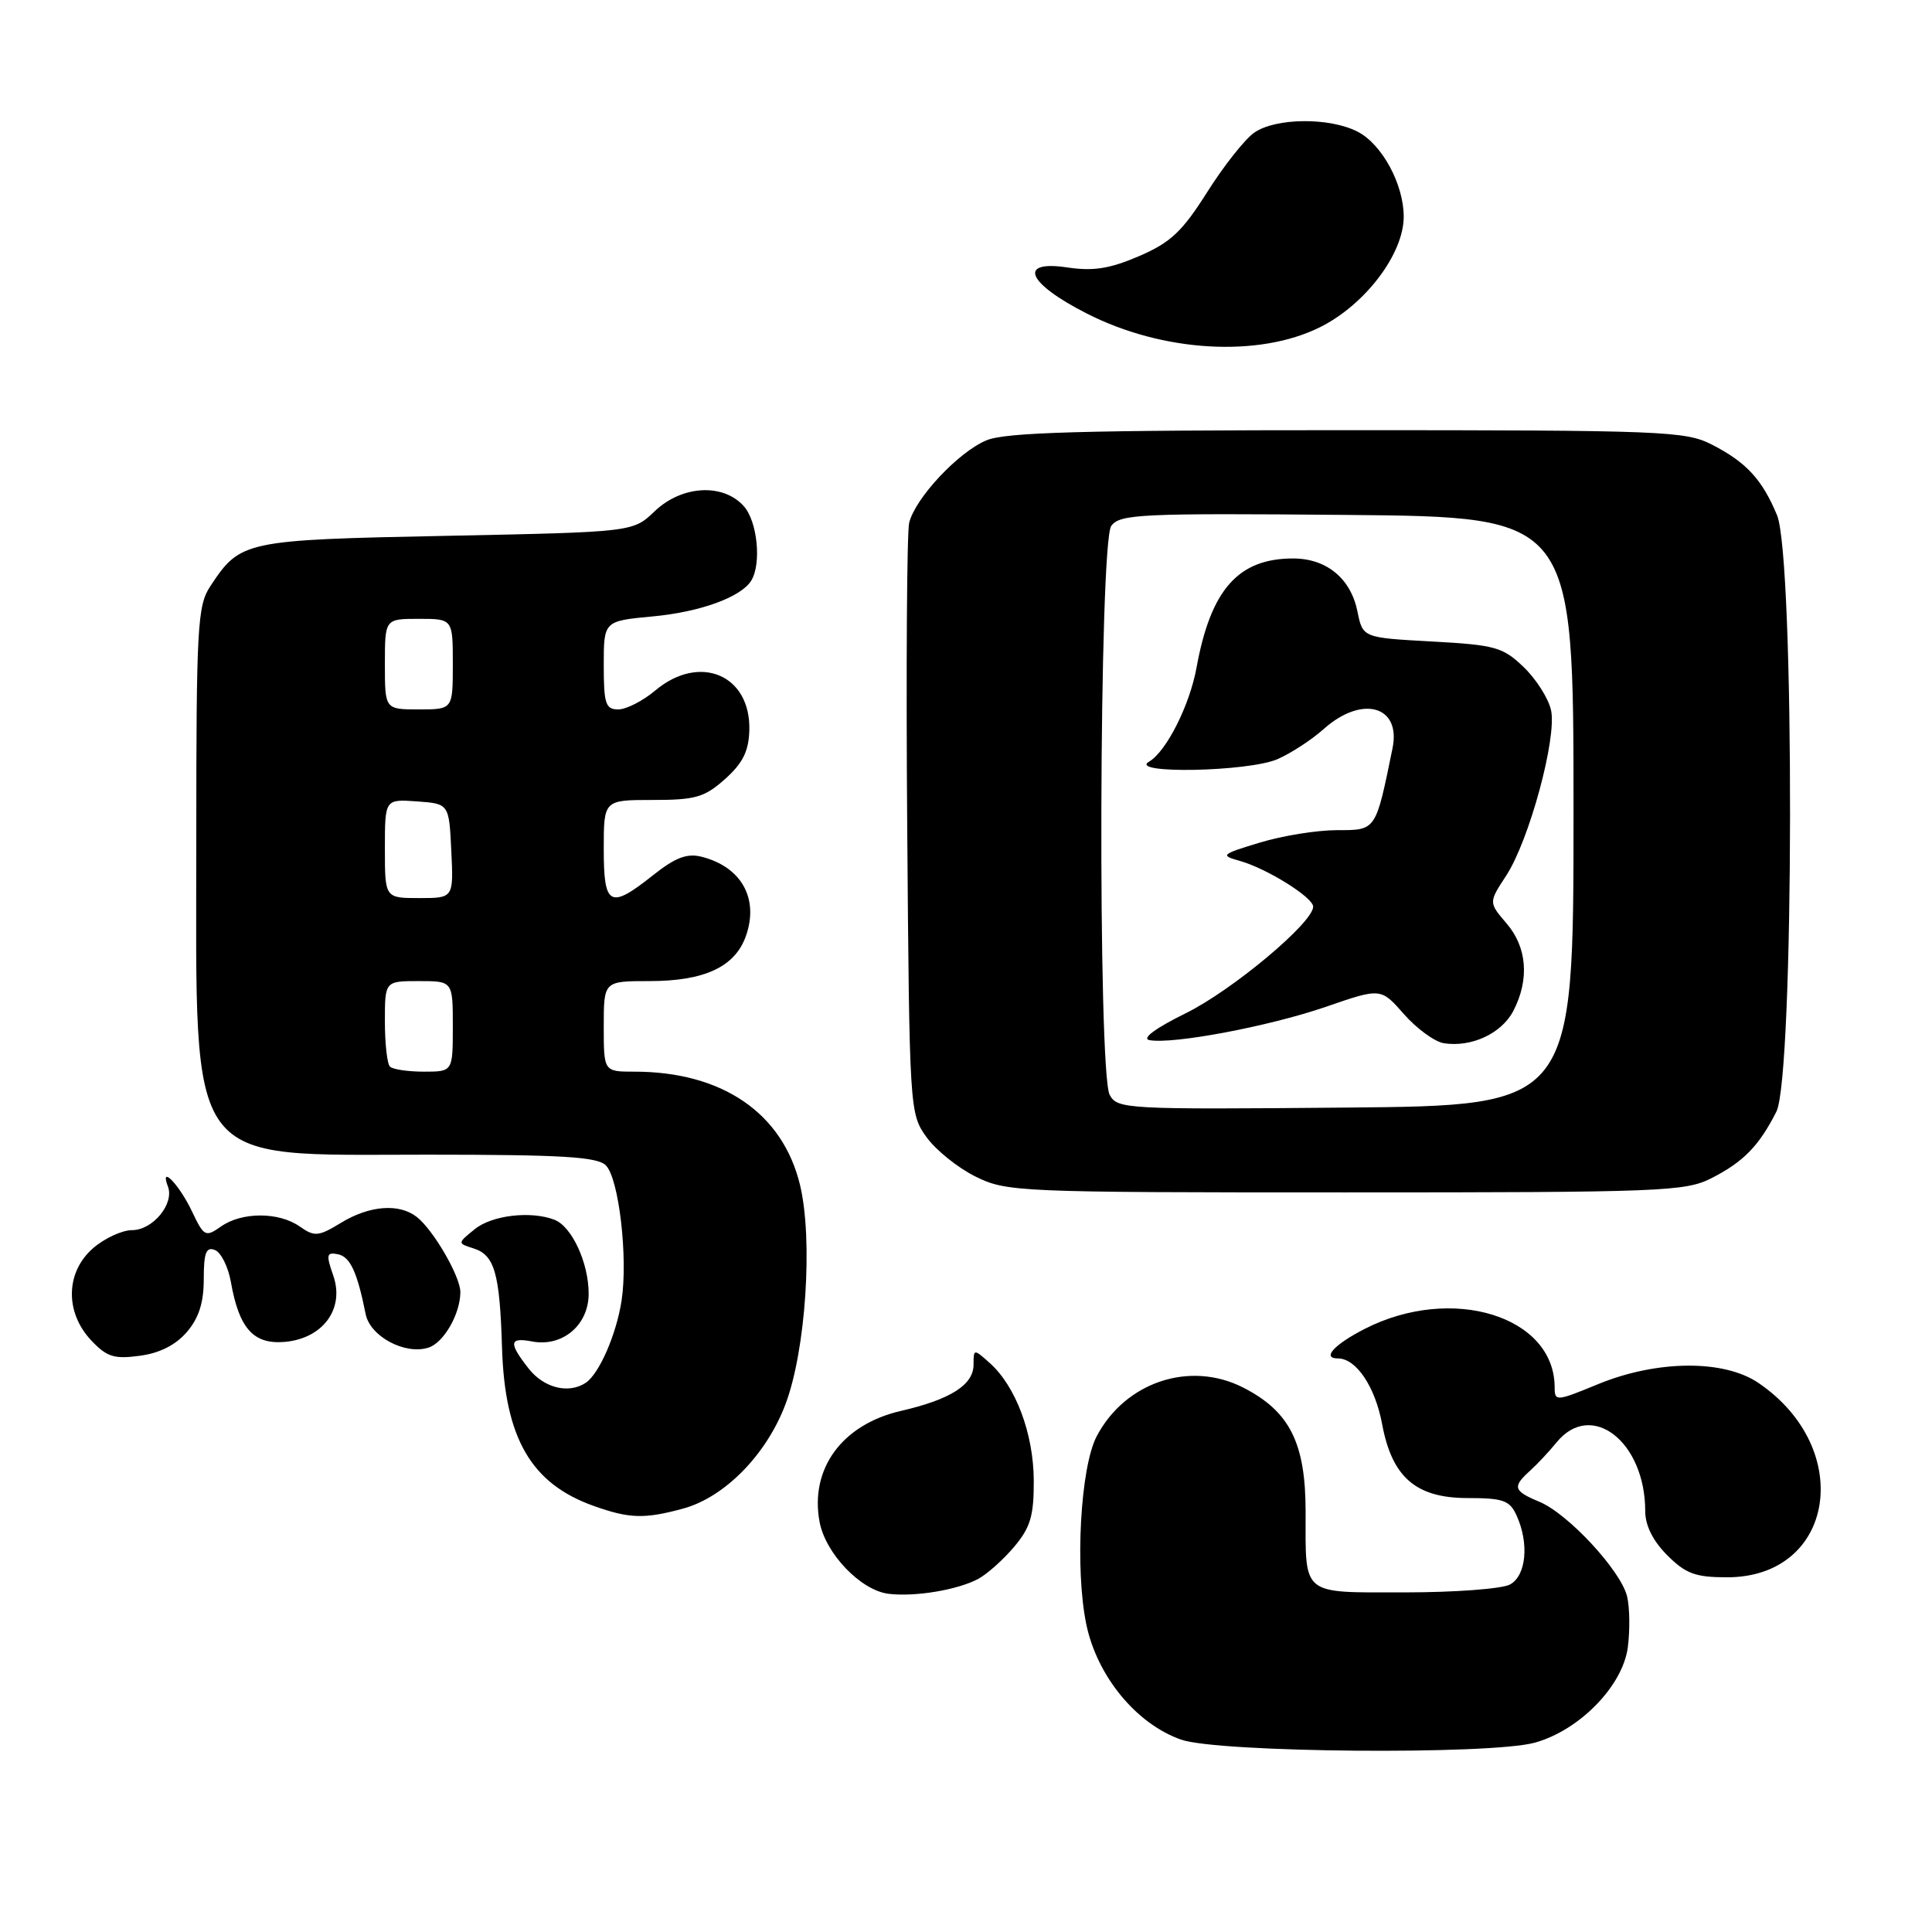 <?xml version="1.0" encoding="UTF-8" standalone="no"?>
<!DOCTYPE svg PUBLIC "-//W3C//DTD SVG 1.1//EN" "http://www.w3.org/Graphics/SVG/1.1/DTD/svg11.dtd" >
<svg xmlns="http://www.w3.org/2000/svg" xmlns:xlink="http://www.w3.org/1999/xlink" version="1.1" viewBox="0 0 256 256">
 <g >
 <path fill="currentColor"
d=" M 203.38 230.91 C 209.28 229.27 215.00 223.42 215.69 218.31 C 215.99 216.00 215.95 212.94 215.59 211.50 C 214.73 208.07 207.75 200.55 203.97 198.99 C 200.53 197.56 200.36 197.02 202.75 194.87 C 203.71 194.00 205.28 192.32 206.24 191.14 C 210.84 185.47 218.00 191.00 218.00 200.23 C 218.00 202.13 219.02 204.18 220.92 206.08 C 223.37 208.53 224.65 209.00 228.85 209.00 C 243.10 209.00 245.85 191.99 233.01 183.25 C 228.43 180.13 219.56 180.20 211.75 183.41 C 206.21 185.69 206.00 185.71 206.00 183.84 C 206.00 174.39 192.38 170.19 180.84 176.08 C 176.77 178.16 175.10 180.00 177.29 180.00 C 179.70 180.00 182.21 183.73 183.14 188.71 C 184.45 195.76 187.63 198.50 194.48 198.50 C 199.17 198.50 200.05 198.81 200.95 200.80 C 202.65 204.52 202.23 208.81 200.07 209.96 C 199.00 210.53 192.75 211.00 186.17 211.00 C 172.30 211.00 173.00 211.57 173.00 200.29 C 173.00 191.19 170.89 187.01 164.73 183.86 C 157.67 180.26 149.09 183.12 145.31 190.33 C 143.16 194.44 142.42 207.88 143.94 215.23 C 145.37 222.11 150.57 228.43 156.50 230.51 C 161.45 232.24 197.47 232.55 203.38 230.91 Z  M 129.64 209.20 C 130.82 208.56 132.96 206.65 134.39 204.95 C 136.54 202.39 137.00 200.85 136.98 196.17 C 136.95 189.97 134.59 183.67 131.14 180.60 C 129.03 178.71 129.00 178.72 129.00 180.82 C 129.00 183.50 125.95 185.44 119.35 186.96 C 111.57 188.76 107.28 194.63 108.60 201.67 C 109.39 205.87 114.08 210.76 117.76 211.19 C 121.29 211.61 126.91 210.67 129.64 209.20 Z  M 90.50 199.90 C 96.01 198.41 101.58 192.74 104.09 186.04 C 106.78 178.90 107.74 164.26 106.01 157.03 C 103.72 147.49 95.70 142.00 84.06 142.00 C 80.00 142.00 80.00 142.00 80.00 136.00 C 80.00 130.00 80.00 130.00 86.05 130.00 C 93.38 130.00 97.42 128.10 98.85 123.99 C 100.58 119.03 98.22 114.85 92.95 113.52 C 91.03 113.04 89.49 113.63 86.57 115.94 C 80.80 120.53 80.00 120.10 80.00 112.50 C 80.00 106.00 80.00 106.00 86.48 106.00 C 92.16 106.00 93.36 105.65 96.08 103.22 C 98.42 101.13 99.21 99.54 99.29 96.77 C 99.50 89.42 92.70 86.55 86.82 91.50 C 85.18 92.88 82.98 94.00 81.92 94.00 C 80.24 94.00 80.00 93.26 80.00 88.14 C 80.00 82.29 80.00 82.29 86.47 81.68 C 92.76 81.10 98.19 79.13 99.54 76.94 C 100.93 74.69 100.36 69.05 98.54 67.05 C 95.78 63.99 90.32 64.32 86.74 67.75 C 83.87 70.50 83.87 70.50 59.19 71.00 C 32.31 71.54 31.85 71.64 27.86 77.69 C 26.16 80.27 26.01 83.02 26.01 111.35 C 26.00 155.31 24.30 153.00 56.56 153.00 C 74.49 153.00 79.14 153.28 80.28 154.42 C 82.01 156.15 83.23 166.67 82.36 172.35 C 81.67 176.83 79.39 182.05 77.61 183.23 C 75.35 184.73 72.09 183.92 70.07 181.37 C 67.37 177.93 67.46 177.17 70.50 177.75 C 74.52 178.52 78.00 175.59 78.00 171.43 C 78.00 167.32 75.77 162.51 73.46 161.62 C 70.31 160.42 65.19 161.02 62.91 162.87 C 60.60 164.74 60.60 164.74 62.75 165.42 C 65.54 166.31 66.22 168.69 66.52 178.58 C 66.89 190.57 70.37 196.59 78.66 199.54 C 83.39 201.23 85.39 201.29 90.50 199.90 Z  M 24.75 176.51 C 26.35 174.65 27.00 172.61 27.00 169.48 C 27.00 166.00 27.31 165.18 28.47 165.63 C 29.28 165.94 30.23 167.84 30.59 169.85 C 31.67 176.02 33.58 178.16 37.71 177.81 C 42.79 177.37 45.69 173.42 44.16 169.02 C 43.19 166.25 43.27 165.90 44.76 166.19 C 46.39 166.51 47.33 168.52 48.45 174.12 C 49.04 177.09 53.67 179.56 56.77 178.57 C 58.80 177.93 61.00 174.08 61.00 171.20 C 60.99 169.12 57.42 162.96 55.22 161.25 C 52.88 159.42 48.96 159.73 45.20 162.02 C 42.19 163.85 41.69 163.90 39.72 162.52 C 36.95 160.57 32.05 160.57 29.28 162.52 C 27.22 163.96 27.03 163.86 25.43 160.50 C 23.75 156.96 21.11 154.23 22.25 157.22 C 23.13 159.50 20.25 163.00 17.50 163.00 C 16.19 163.00 13.87 164.07 12.36 165.37 C 8.70 168.52 8.57 173.84 12.05 177.57 C 14.13 179.79 15.10 180.11 18.50 179.65 C 21.13 179.31 23.27 178.23 24.75 176.51 Z  M 226.79 156.11 C 231.03 153.94 233.08 151.84 235.38 147.30 C 237.74 142.63 237.82 73.89 235.46 68.25 C 233.48 63.50 231.37 61.23 226.79 58.89 C 223.31 57.12 220.27 57.00 178.51 57.00 C 143.33 57.00 133.25 57.28 130.70 58.35 C 126.99 59.90 121.29 65.98 120.47 69.27 C 120.17 70.50 120.05 88.60 120.21 109.50 C 120.50 147.03 120.53 147.54 122.74 150.64 C 123.97 152.37 126.90 154.73 129.24 155.89 C 133.38 157.94 134.75 158.00 178.29 158.00 C 220.27 158.00 223.31 157.88 226.79 156.11 Z  M 174.92 43.35 C 180.90 40.37 186.00 33.64 186.00 28.71 C 186.00 24.43 183.13 19.12 179.91 17.46 C 176.20 15.53 169.01 15.60 166.19 17.58 C 164.94 18.45 162.14 22.00 159.95 25.47 C 156.65 30.69 155.11 32.14 150.93 33.94 C 147.05 35.61 144.86 35.95 141.44 35.44 C 134.79 34.44 136.08 37.51 144.00 41.54 C 154.06 46.67 166.78 47.41 174.92 43.35 Z  M 51.67 141.33 C 51.30 140.97 51.00 138.27 51.00 135.33 C 51.00 130.00 51.00 130.00 55.50 130.00 C 60.00 130.00 60.00 130.00 60.00 136.00 C 60.00 142.00 60.00 142.00 56.17 142.00 C 54.06 142.00 52.03 141.70 51.67 141.33 Z  M 51.00 112.44 C 51.00 105.89 51.00 105.89 55.25 106.19 C 59.50 106.50 59.50 106.50 59.80 112.75 C 60.10 119.00 60.10 119.00 55.55 119.00 C 51.00 119.00 51.00 119.00 51.00 112.44 Z  M 51.00 88.00 C 51.00 82.00 51.00 82.00 55.50 82.00 C 60.00 82.00 60.00 82.00 60.00 88.00 C 60.00 94.00 60.00 94.00 55.50 94.00 C 51.00 94.00 51.00 94.00 51.00 88.00 Z  M 147.04 145.08 C 145.44 142.08 145.63 71.89 147.25 69.68 C 148.39 68.12 151.18 67.99 178.50 68.23 C 208.50 68.50 208.50 68.50 208.50 107.50 C 208.50 146.50 208.50 146.50 178.29 146.76 C 149.23 147.02 148.05 146.96 147.04 145.08 Z  M 200.53 133.94 C 202.68 129.78 202.35 125.52 199.62 122.35 C 197.25 119.58 197.25 119.58 199.57 116.04 C 202.62 111.39 206.32 97.75 205.52 94.10 C 205.18 92.55 203.55 89.98 201.89 88.39 C 199.13 85.74 198.12 85.46 189.73 85.00 C 180.57 84.50 180.57 84.50 179.87 81.02 C 178.98 76.64 175.77 74.00 171.34 74.00 C 164.08 74.00 160.43 78.12 158.55 88.45 C 157.64 93.45 154.55 99.58 152.26 100.92 C 149.40 102.58 165.44 102.27 169.28 100.59 C 171.05 99.82 173.81 98.02 175.41 96.59 C 180.47 92.07 185.67 93.51 184.52 99.13 C 182.27 110.15 182.38 110.00 177.14 110.00 C 174.51 110.00 169.92 110.74 166.93 111.65 C 161.83 113.19 161.66 113.34 164.24 114.06 C 167.83 115.06 174.00 118.90 174.00 120.14 C 174.00 122.26 163.26 131.24 157.10 134.27 C 153.10 136.24 151.24 137.62 152.30 137.82 C 155.37 138.41 168.20 135.99 175.68 133.41 C 182.97 130.89 182.97 130.89 186.03 134.38 C 187.72 136.30 190.09 138.03 191.30 138.23 C 194.96 138.81 198.97 136.95 200.53 133.94 Z "/>
</g>
</svg>